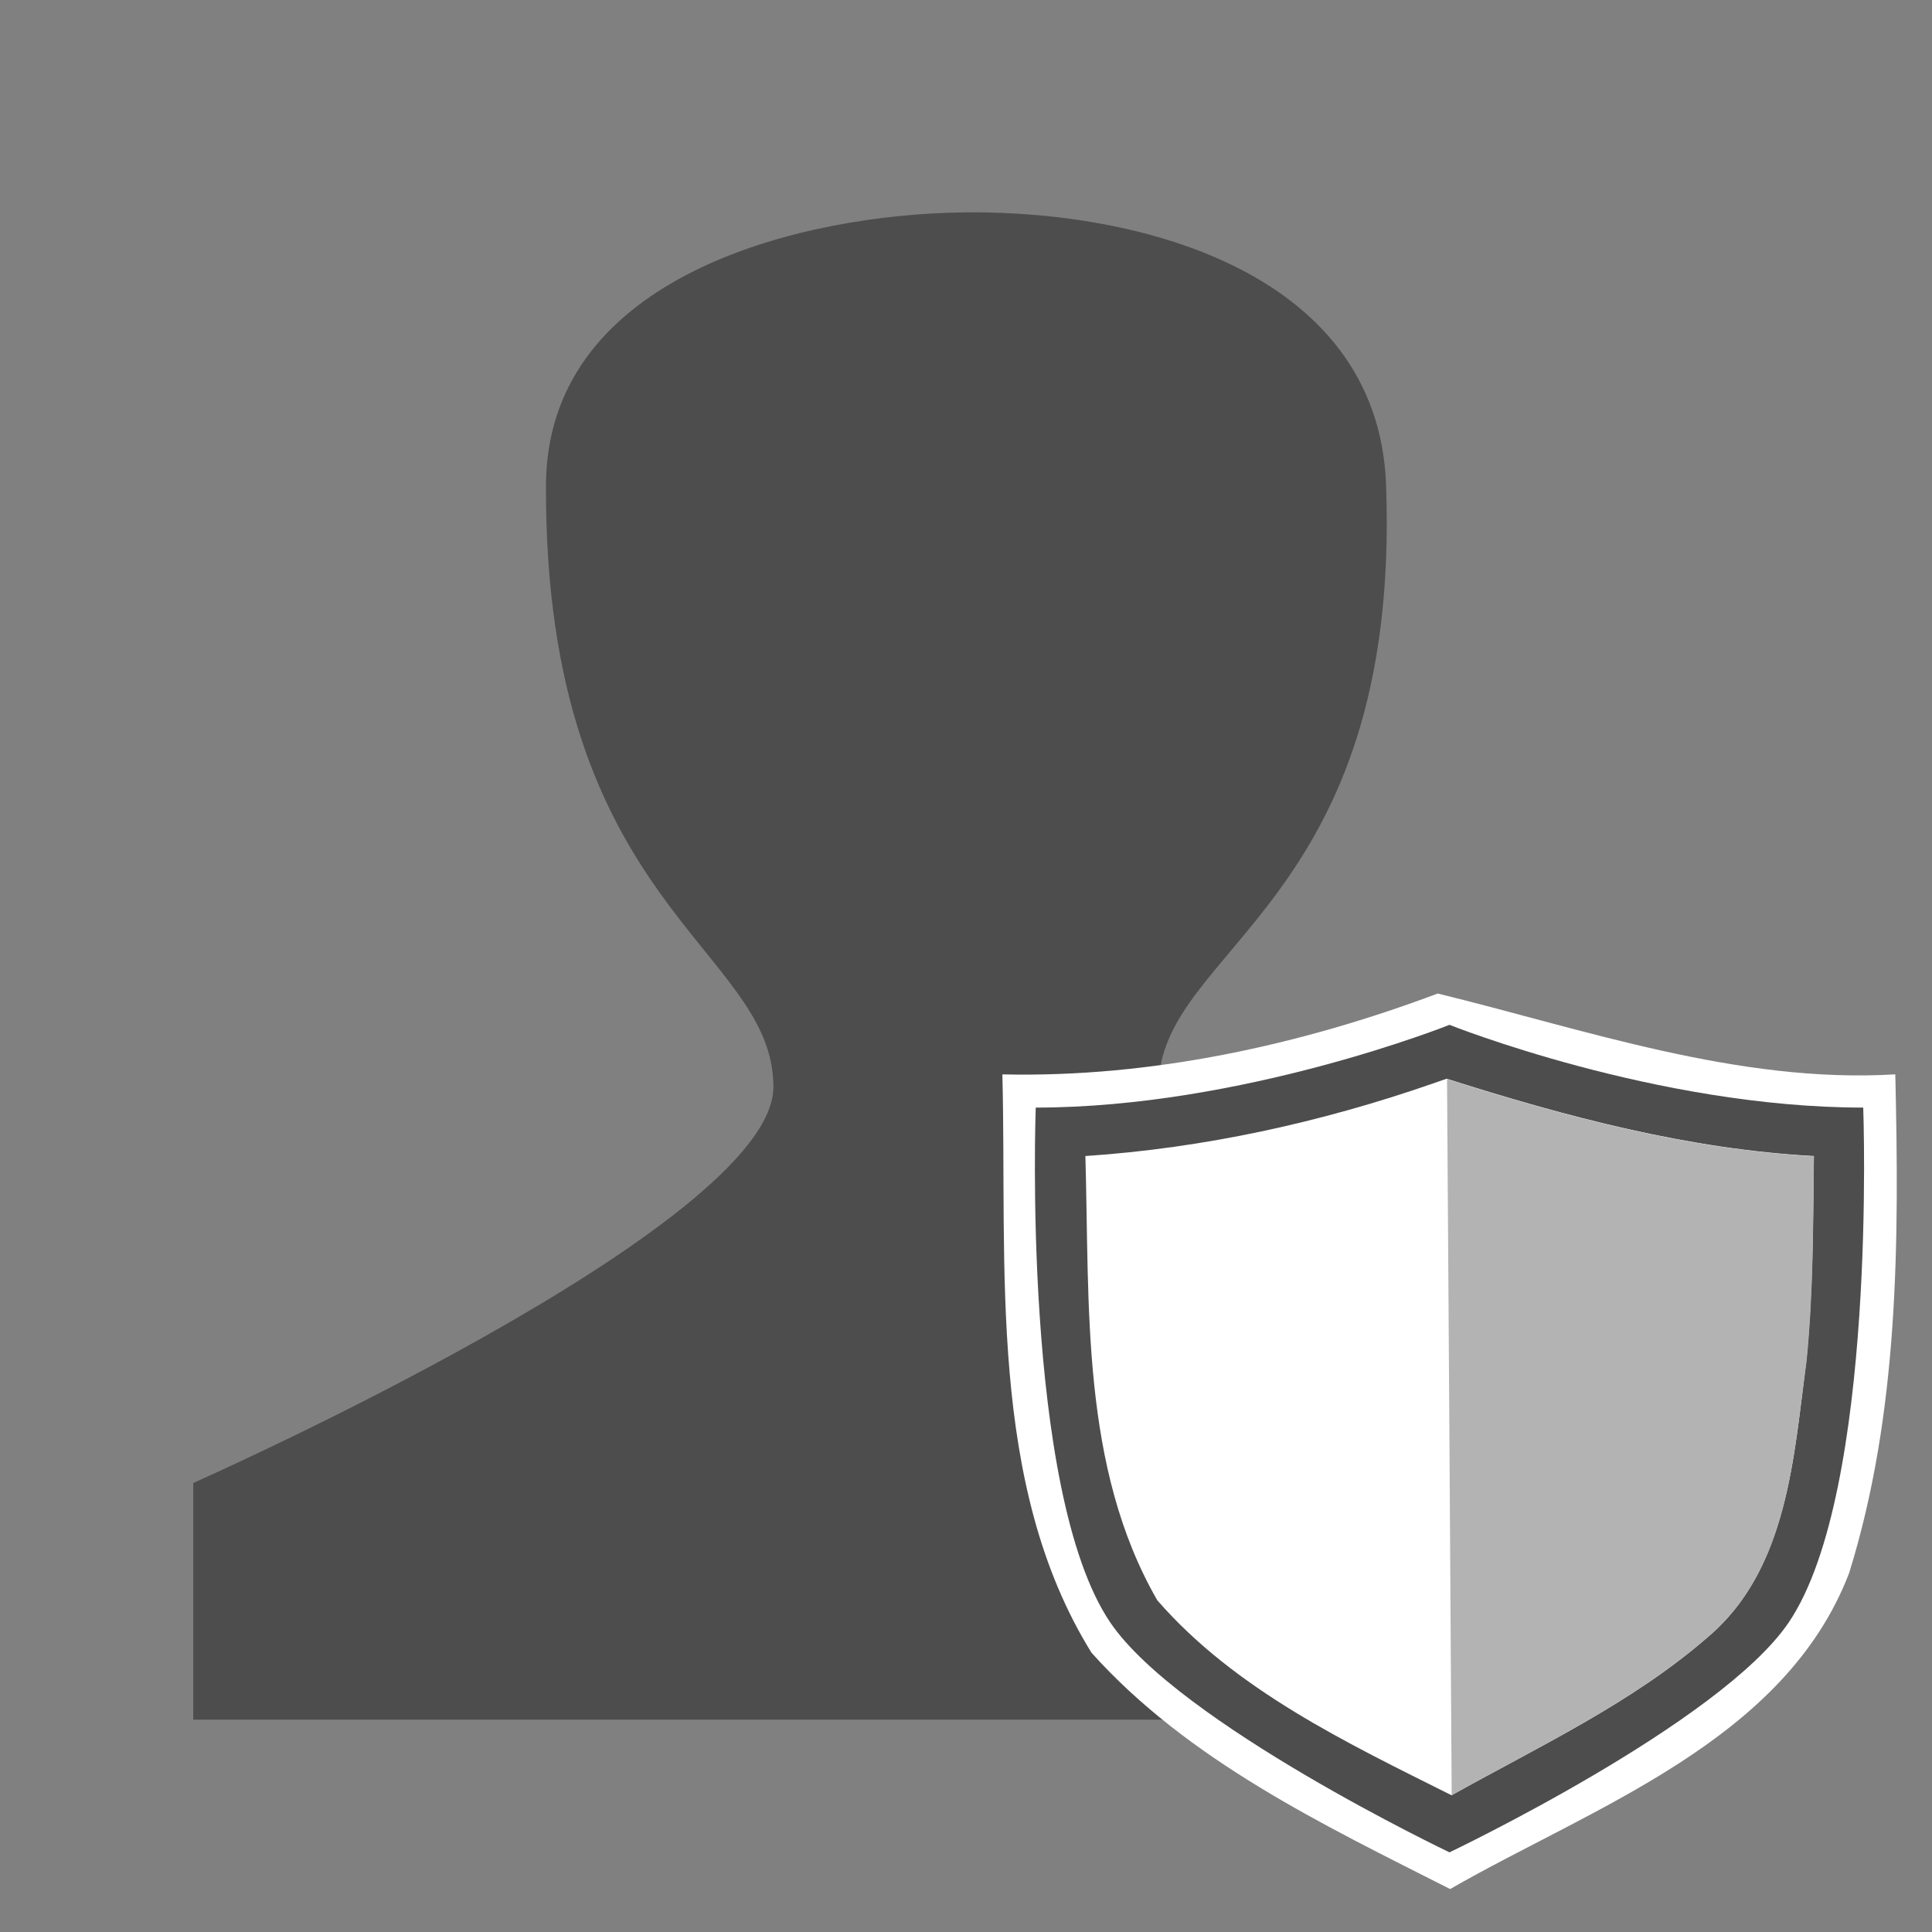 <?xml version="1.0" encoding="UTF-8" standalone="no"?>
<!-- Created with Inkscape (http://www.inkscape.org/) -->

<svg
   xmlns:dc="http://purl.org/dc/elements/1.1/"
   xmlns:cc="http://creativecommons.org/ns#"
   xmlns:rdf="http://www.w3.org/1999/02/22-rdf-syntax-ns#"
   xmlns:svg="http://www.w3.org/2000/svg"
   xmlns="http://www.w3.org/2000/svg"
   version="1.1"
   width="50"
   height="50"
   id="svg3030">
  <rect width="100%" height="100%" fill="#808080" stroke="none"/>
  <defs
     id="defs3032" />
  <path
     d="m 24.54,5.506 c -4.241,0.145 -10.388,1.812 -10.41,7.047 -0.046,10.909 5.886,11.967 5.886,15.576 0,3.608 -15.015,10.25 -15.015,10.25 l 0,6.126 40,0 0,-6.126 c 0,0 -15.015,-6.642 -15.015,-10.25 0,-3.608 6.279,-4.674 5.886,-15.576 C 35.669,6.955 29.272,5.344 24.54,5.506 z"
     id="path3934"
     style="fill:#4d4d4d;stroke:none" />
  <g
     transform="matrix(0.496,0,0,0.496,6.497,11.456)"
     id="g3060">
    <path
       d="m 61.916,28.743 c -7.136,2.677 -14.932,4.398 -22.714,4.218 0.259,10.038 -0.8,21.39 4.651,30.177 5.036,5.617 12.089,8.977 18.712,12.33 7.478,-4.295 17.467,-7.73 20.821,-16.495 2.603,-8.368 2.608,-17.294 2.407,-26.013 C 77.597,33.453 69.498,30.589 61.916,28.743 z"
       id="path3065"
       style="fill:#ffffff;fill-opacity:1;stroke:none" />
    <path
       d="m 40.943,34.694 c 10.794,0 21.588,-4.318 21.588,-4.318 0,0 10.794,4.318 21.588,4.318 0,0 0.746,20.021 -3.886,26.862 -3.563,5.263 -17.702,11.997 -17.702,11.997 0,0 -14.139,-6.734 -17.702,-11.997 -4.631,-6.841 -3.886,-26.862 -3.886,-26.862 z"
       id="rect3780"
       style="fill:#4d4d4d;fill-opacity:1;stroke:none" />
    <path
       d="M 61.682,33.431 C 55.837,35.465 49.722,36.809 43.534,37.222 c 0.225,7.808 -0.255,16.218 3.751,23.18 4.071,4.681 9.908,7.449 15.355,10.173 4.555,-2.549 9.408,-4.809 13.358,-8.244 4.178,-3.52 4.505,-9.417 5.153,-14.449 0.352,-3.542 0.35,-7.105 0.392,-10.661 C 74.984,36.868 68.619,35.167 62.383,33.188 l -0.408,0.141 -0.294,0.102 z"
       id="path3802"
       style="fill:#ffffff;fill-opacity:1;stroke:none" />
    <path
       d="m 62.403,33.204 0.135,20.226 0.108,17.144 c 4.555,-2.549 9.408,-4.812 13.358,-8.247 3.235,-2.725 4.151,-6.853 4.705,-10.924 0.161,-1.186 0.313,-2.38 0.46,-3.515 0.352,-3.542 0.336,-7.098 0.379,-10.654 -6.558,-0.355 -12.909,-2.05 -19.145,-4.029 z"
       id="path3072"
       style="fill:#b3b3b3;fill-opacity:1;stroke:none" />
  </g>
</svg>
